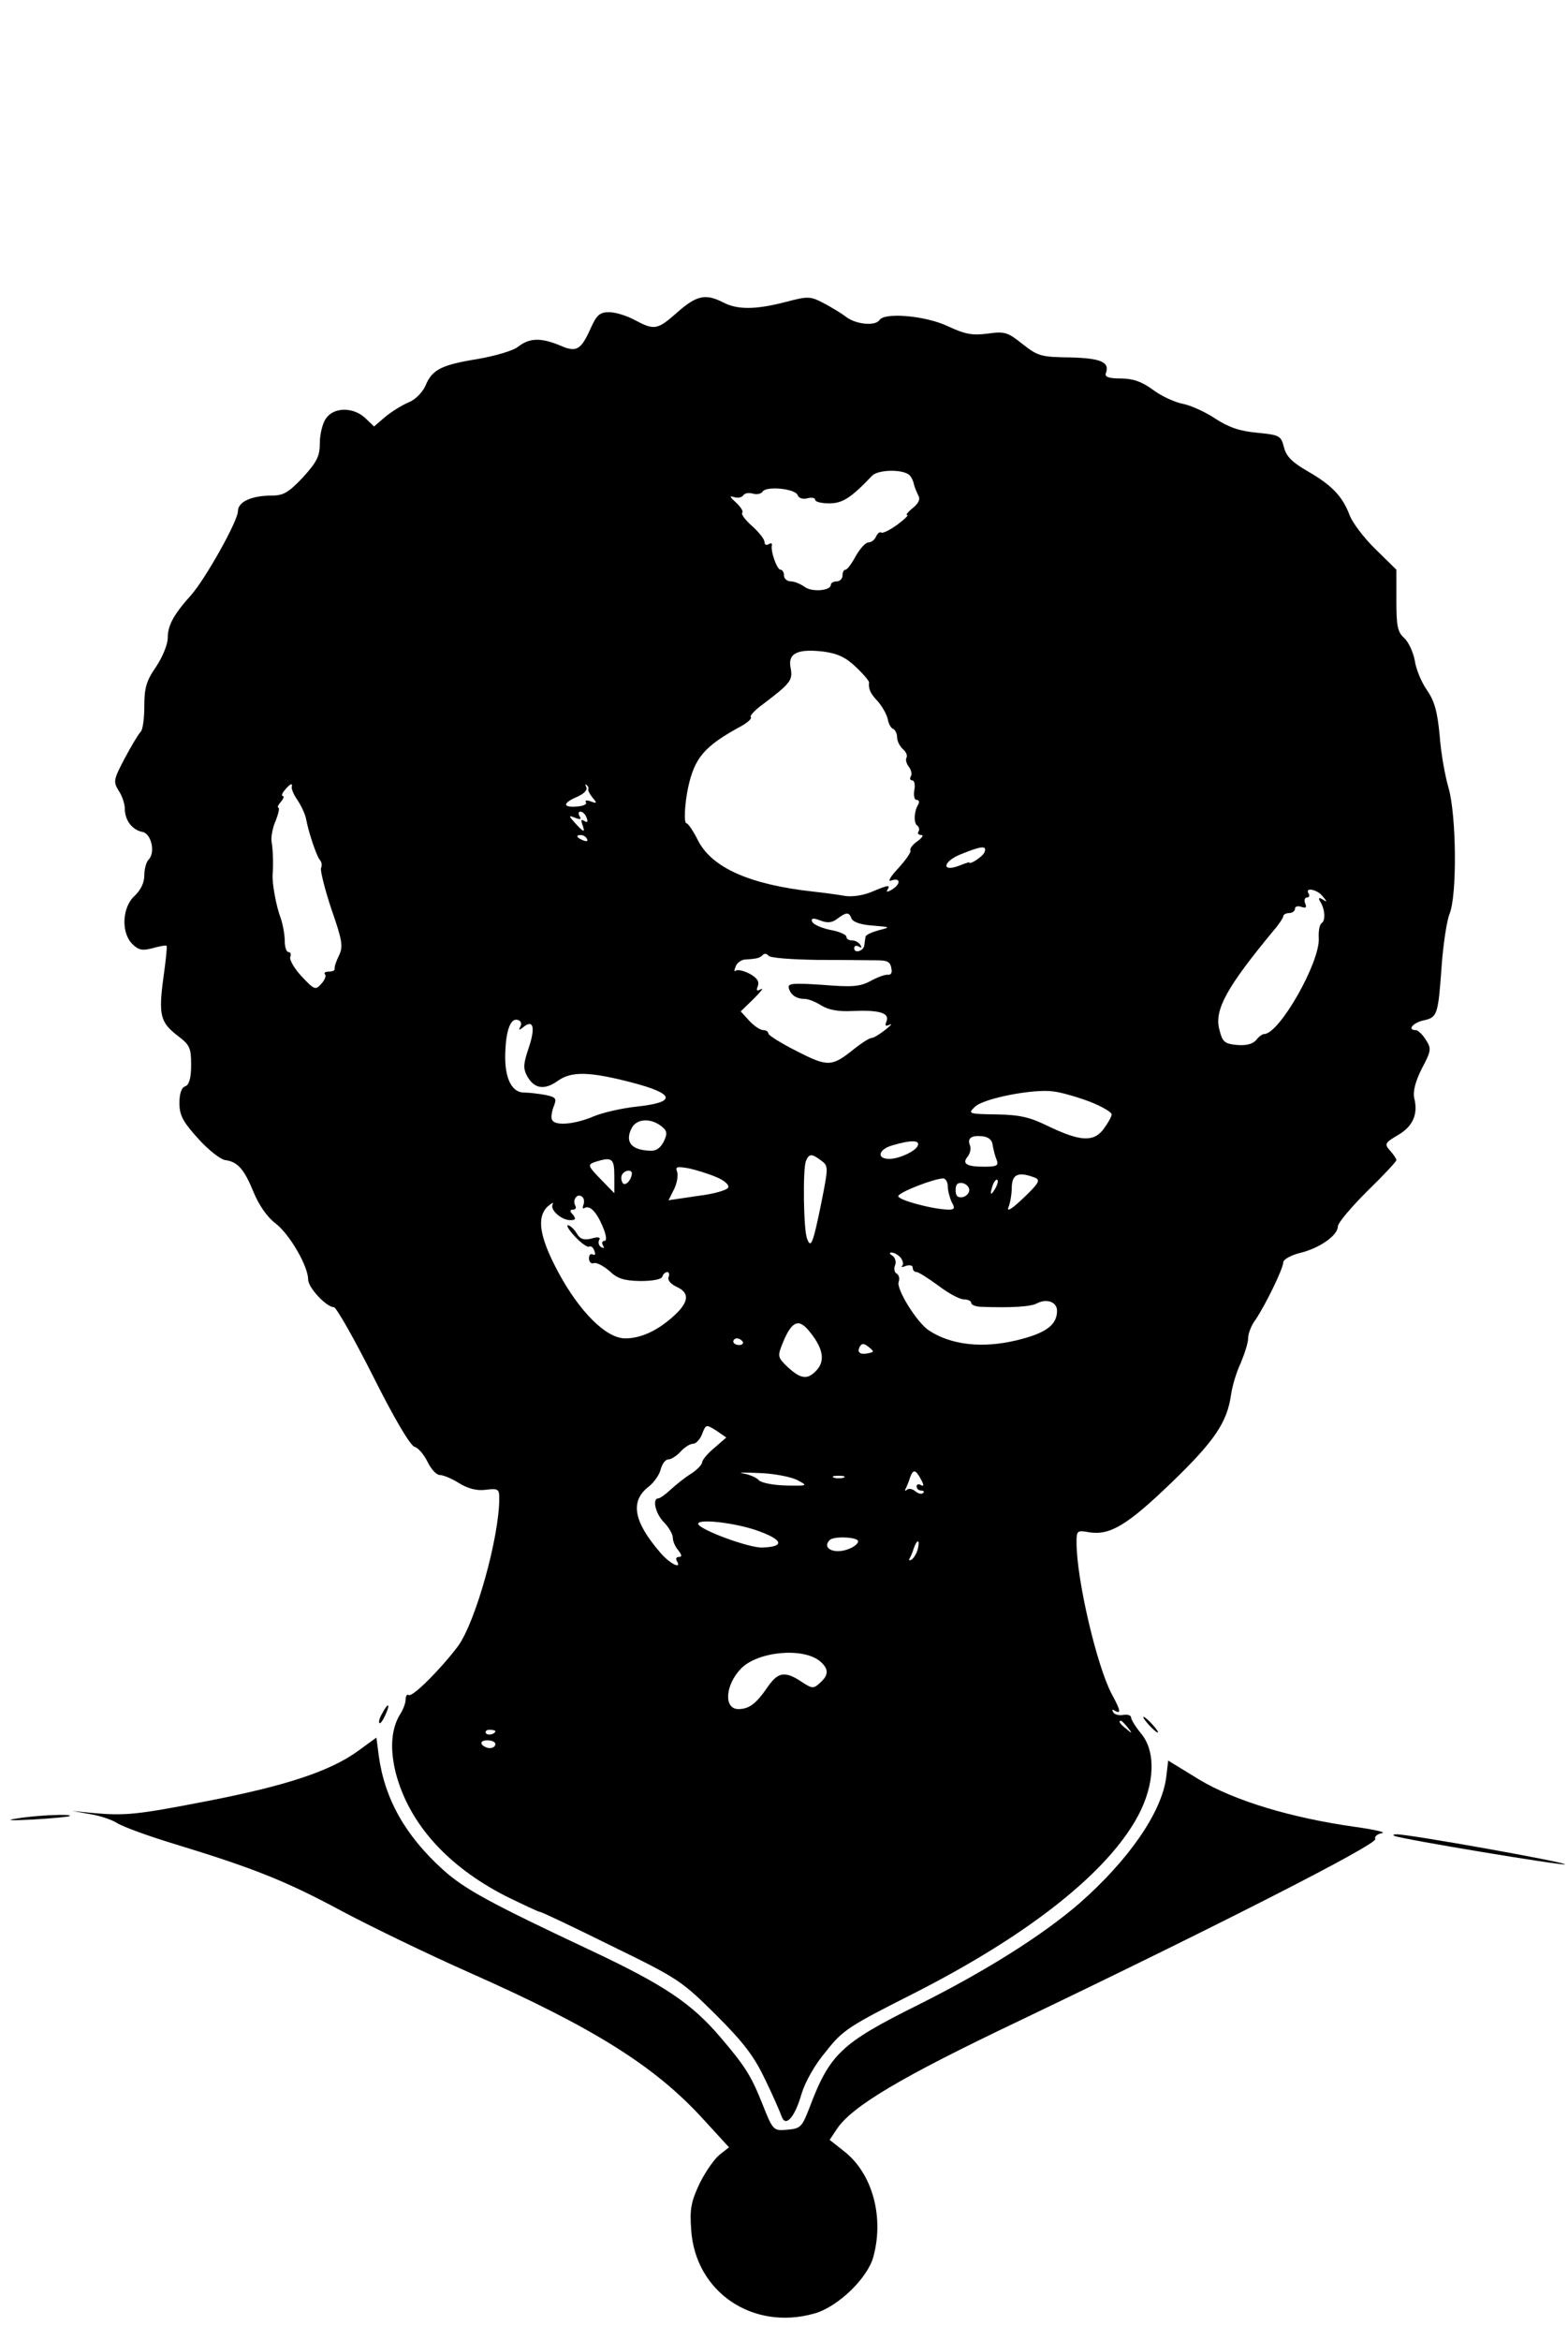 <?xml version="1.0" standalone="no"?>
<!DOCTYPE svg PUBLIC "-//W3C//DTD SVG 20010904//EN"
 "http://www.w3.org/TR/2001/REC-SVG-20010904/DTD/svg10.dtd">
<svg version="1.0" xmlns="http://www.w3.org/2000/svg"
 width="402pt" height="600pt" viewBox="0 0 402 600"
 preserveAspectRatio="xMidYMid meet">

<g transform="translate(0,600) scale(0.1,-0.1)"
fill="#000000" stroke="none">
<path d="M1737 5200 c-52 -46 -59 -47 -110 -20 -20 11 -50 20 -65 20 -24 0
-32 -7 -47 -40 -26 -58 -37 -64 -80 -45 -49 20 -77 19 -106 -3 -13 -11 -59
-24 -104 -32 -93 -15 -117 -27 -134 -68 -8 -18 -26 -36 -43 -43 -17 -7 -44
-24 -60 -37 l-29 -25 -23 22 c-30 28 -80 28 -100 -1 -9 -12 -16 -41 -16 -63 0
-34 -7 -48 -43 -88 -37 -39 -50 -47 -80 -47 -52 0 -87 -16 -87 -40 0 -25 -83
-173 -120 -215 -45 -50 -60 -78 -60 -110 0 -17 -14 -50 -30 -74 -25 -36 -30
-54 -30 -101 0 -31 -4 -60 -9 -65 -6 -6 -24 -36 -41 -68 -29 -55 -30 -60 -16
-83 9 -13 16 -34 16 -47 0 -29 19 -54 45 -59 23 -4 34 -53 16 -71 -6 -6 -11
-24 -11 -40 0 -19 -9 -38 -25 -53 -32 -29 -35 -94 -6 -123 16 -16 26 -18 52
-11 18 5 34 8 36 6 2 -1 -2 -38 -8 -81 -13 -96 -8 -115 36 -149 32 -24 35 -32
35 -75 0 -34 -5 -51 -15 -55 -10 -3 -15 -19 -15 -43 0 -31 9 -48 48 -91 26
-29 57 -53 69 -55 32 -4 49 -23 73 -82 14 -34 35 -64 56 -80 36 -27 84 -110
84 -144 0 -21 47 -71 66 -71 6 0 51 -79 100 -176 55 -110 96 -179 107 -182 9
-2 24 -20 33 -38 9 -19 23 -34 31 -34 9 0 31 -9 50 -21 23 -14 45 -20 68 -17
32 4 35 2 35 -22 0 -100 -61 -318 -106 -379 -42 -56 -116 -131 -126 -125 -4 3
-8 -2 -8 -11 0 -9 -6 -26 -14 -38 -23 -37 -27 -89 -11 -152 34 -128 131 -237
281 -314 45 -22 85 -41 89 -41 4 0 86 -39 183 -87 172 -84 179 -89 268 -177
72 -72 98 -107 126 -166 20 -41 38 -83 42 -94 10 -29 34 -2 51 58 9 30 34 75
63 109 43 55 60 65 222 147 296 150 500 311 578 457 43 81 46 165 7 211 -14
17 -25 35 -25 40 0 6 -9 9 -20 7 -11 -2 -23 1 -26 7 -4 7 -2 8 4 4 17 -10 15
1 -8 43 -38 72 -90 293 -90 388 0 30 1 32 33 26 53 -8 97 18 211 128 110 106
142 154 152 224 3 22 14 59 25 82 10 24 19 52 19 64 0 11 8 33 19 47 25 37 71
131 71 147 0 7 19 18 43 24 50 12 97 45 97 68 0 9 34 49 75 90 41 40 75 76 75
80 0 3 -7 14 -16 24 -15 17 -14 20 20 40 38 22 52 53 42 94 -4 17 2 42 19 76
25 47 25 52 10 75 -8 13 -20 24 -25 24 -23 0 -8 19 20 25 35 8 37 13 46 139 4
55 13 115 20 133 20 47 18 252 -2 323 -9 30 -20 91 -23 135 -6 62 -13 88 -33
117 -14 20 -28 54 -31 76 -4 21 -16 47 -27 57 -17 15 -20 31 -20 96 l0 79 -53
52 c-30 29 -60 69 -67 88 -18 48 -46 77 -107 112 -40 23 -55 38 -61 61 -8 31
-11 32 -69 38 -45 4 -73 14 -107 36 -25 17 -63 34 -83 38 -21 4 -56 20 -77 36
-29 21 -51 29 -83 29 -30 0 -41 4 -38 13 11 29 -12 39 -92 41 -73 1 -82 3
-121 34 -39 31 -46 33 -90 27 -39 -5 -57 -2 -102 19 -57 27 -162 36 -175 16
-10 -16 -60 -12 -86 8 -13 10 -40 26 -59 36 -33 17 -39 17 -96 2 -77 -20 -124
-20 -160 -1 -45 23 -68 18 -117 -25z m595 -418 c5 -5 10 -16 11 -23 2 -8 7
-20 11 -28 6 -10 2 -20 -14 -33 -12 -10 -19 -18 -14 -18 4 0 -7 -11 -26 -25
-18 -13 -36 -22 -40 -20 -5 3 -10 -2 -14 -10 -3 -8 -12 -15 -19 -15 -8 0 -22
-16 -33 -35 -10 -19 -22 -35 -26 -35 -5 0 -8 -7 -8 -15 0 -8 -7 -15 -15 -15
-8 0 -15 -4 -15 -9 0 -15 -49 -19 -67 -5 -10 7 -26 14 -35 14 -10 0 -18 7 -18
15 0 8 -4 15 -9 15 -9 0 -26 48 -22 63 1 5 -3 6 -9 2 -5 -3 -10 -1 -10 6 0 7
-14 25 -32 41 -17 15 -29 31 -25 34 3 4 -4 15 -16 26 -16 15 -18 18 -5 14 10
-3 20 -1 24 5 3 5 14 7 24 4 10 -3 21 -1 25 5 9 15 84 8 90 -9 3 -8 14 -11 25
-8 11 3 20 1 20 -4 0 -5 16 -9 36 -9 34 0 56 14 110 71 16 16 80 17 96 1z
m-137 -492 c19 -18 34 -36 33 -39 -2 -17 4 -29 23 -49 11 -13 22 -32 25 -45 2
-12 8 -23 14 -25 5 -2 10 -12 10 -22 0 -9 7 -23 15 -30 8 -7 12 -16 9 -22 -3
-5 0 -15 6 -23 6 -8 9 -19 5 -25 -3 -5 -2 -10 4 -10 5 0 8 -11 5 -25 -2 -14 0
-25 6 -25 6 0 8 -5 4 -12 -11 -18 -12 -48 -2 -54 4 -3 6 -10 3 -15 -4 -5 0 -9
7 -9 7 0 2 -7 -10 -16 -12 -8 -20 -19 -18 -23 3 -4 -11 -24 -30 -45 -20 -21
-29 -36 -20 -33 24 9 27 -7 4 -22 -11 -7 -17 -8 -13 -2 8 14 4 14 -41 -5 -22
-9 -50 -13 -68 -10 -17 3 -53 8 -81 11 -163 18 -260 61 -296 132 -12 24 -25
43 -29 43 -7 0 -5 47 4 91 17 78 42 107 138 159 16 9 26 19 23 22 -4 3 11 19
32 34 70 53 76 61 70 92 -8 38 18 50 85 42 36 -5 57 -15 83 -40z m-1447 -307
c-1 -5 5 -20 15 -34 10 -15 20 -37 22 -49 7 -37 27 -94 35 -104 5 -5 6 -14 3
-21 -2 -7 10 -55 27 -106 28 -80 30 -95 19 -118 -7 -14 -12 -29 -11 -33 1 -5
-5 -8 -15 -8 -9 0 -13 -3 -10 -7 4 -3 0 -14 -9 -24 -15 -17 -18 -16 -50 18
-19 20 -32 43 -30 50 3 7 1 13 -4 13 -6 0 -10 13 -10 29 0 16 -5 42 -10 57
-12 31 -23 92 -21 114 2 23 1 63 -3 85 -1 11 3 35 11 52 7 18 10 33 7 33 -4 0
-1 7 6 15 7 8 9 15 5 15 -4 0 -2 7 5 15 13 16 21 20 18 8z m760 -6 c-1 -2 3
-11 11 -21 12 -14 12 -16 -4 -10 -10 4 -16 3 -13 -2 4 -5 -7 -10 -23 -11 -37
-3 -37 9 1 25 18 8 27 18 23 25 -3 7 -3 9 1 5 4 -3 6 -8 4 -11z m-4 -73 c4
-10 2 -13 -6 -8 -8 5 -9 2 -5 -9 8 -22 4 -21 -18 3 -18 20 -18 21 0 14 13 -5
16 -4 11 4 -4 7 -3 12 2 12 6 0 13 -7 16 -16z m1 -54 c3 -6 -1 -7 -9 -4 -18 7
-21 14 -7 14 6 0 13 -4 16 -10z m1019 -34 c-4 -11 -39 -34 -39 -26 0 1 -12 -3
-27 -9 -46 -17 -40 12 6 30 52 21 67 23 60 5z m867 -113 c12 -14 12 -16 0 -8
-10 6 -12 4 -6 -6 12 -19 14 -49 3 -55 -5 -4 -8 -20 -7 -38 4 -61 -101 -246
-140 -246 -5 0 -14 -7 -21 -16 -9 -10 -26 -14 -49 -12 -32 3 -37 8 -45 40 -13
50 19 108 139 253 14 16 25 33 25 37 0 4 7 8 15 8 8 0 15 5 15 11 0 6 7 8 16
5 12 -4 15 -2 10 9 -3 8 -1 15 5 15 6 0 7 5 4 10 -11 17 22 11 36 -7z m-1208
-57 c4 -9 24 -16 54 -18 47 -4 47 -4 16 -12 -18 -5 -34 -12 -34 -17 -1 -5 -2
-14 -3 -21 -1 -15 -26 -23 -26 -8 0 6 5 8 12 4 7 -4 8 -3 4 4 -4 7 -14 12 -22
12 -8 0 -14 4 -14 9 0 6 -19 14 -42 18 -23 5 -43 14 -46 21 -3 9 3 10 21 3 18
-7 30 -6 43 4 24 18 31 18 37 1z m-88 -106 c66 0 133 -1 149 -1 33 0 39 -3 42
-25 1 -8 -3 -13 -9 -12 -7 1 -27 -6 -45 -16 -28 -15 -48 -16 -123 -10 -74 5
-89 4 -87 -7 4 -18 19 -29 41 -29 10 0 29 -8 43 -17 18 -11 43 -16 80 -14 68
3 95 -5 87 -26 -5 -12 -3 -14 8 -9 8 4 3 -2 -11 -13 -14 -11 -30 -21 -35 -21
-6 0 -26 -13 -45 -28 -57 -46 -67 -47 -147 -6 -40 20 -73 41 -73 45 0 5 -6 9
-13 9 -8 0 -24 11 -36 24 l-22 24 33 32 c18 18 27 29 19 25 -11 -6 -13 -4 -8
8 4 12 -2 21 -22 32 -16 8 -32 11 -35 7 -4 -3 -4 1 0 11 3 9 15 18 25 18 32 2
37 4 45 12 4 4 10 3 14 -2 3 -6 59 -10 125 -11z m-762 -173 c-4 -8 -1 -7 9 1
26 21 31 -2 13 -55 -13 -38 -14 -51 -4 -70 18 -33 44 -38 79 -13 35 25 81 24
189 -4 112 -29 117 -51 13 -62 -37 -4 -86 -15 -110 -25 -47 -20 -97 -25 -106
-10 -4 5 -2 20 3 34 9 22 7 25 -21 31 -17 3 -41 6 -54 6 -35 0 -53 43 -48 114
3 55 17 82 36 70 5 -3 5 -11 1 -17z m1460 -190 c31 -12 57 -27 57 -33 0 -6
-10 -23 -21 -38 -26 -34 -61 -31 -144 9 -45 22 -71 28 -130 29 -72 1 -74 2
-56 19 21 22 150 47 201 40 19 -2 61 -14 93 -26z m-1099 -62 c16 -12 18 -19 8
-40 -8 -16 -19 -25 -34 -24 -50 1 -67 23 -48 59 13 23 47 25 74 5z m851 -50
c2 -11 6 -28 10 -37 6 -15 1 -18 -32 -18 -46 0 -57 8 -42 26 6 8 9 20 6 28 -8
19 3 27 32 24 16 -2 25 -10 26 -23z m-192 -1 c-5 -14 -48 -34 -73 -34 -34 0
-28 25 9 35 47 14 70 13 64 -1z m-248 -38 c19 -14 19 -16 1 -107 -22 -108 -27
-120 -37 -93 -9 23 -11 176 -3 198 8 20 15 20 39 2z m-530 -40 l0 -44 -35 36
c-33 34 -34 37 -15 44 44 14 50 10 50 -36z m260 -2 c20 -8 35 -20 32 -27 -2
-7 -37 -17 -79 -22 l-74 -11 14 28 c8 16 11 36 8 45 -5 13 -1 14 29 9 19 -4
51 -14 70 -22z m-215 9 c-1 -18 -18 -35 -24 -24 -4 6 -4 16 -1 21 7 12 25 13
25 3z m1033 -11 c15 -6 11 -14 -29 -52 -27 -26 -43 -37 -39 -25 5 11 9 35 9
53 1 33 17 40 59 24z m-223 -23 c0 -11 5 -29 10 -40 9 -15 7 -19 -7 -19 -39 0
-133 25 -130 35 3 10 90 44 115 45 6 0 12 -9 12 -21z m121 -6 c-12 -20 -14
-14 -5 12 4 9 9 14 11 11 3 -2 0 -13 -6 -23z m-66 -3 c0 -8 -8 -16 -17 -18
-13 -2 -18 3 -18 18 0 15 5 20 18 18 9 -2 17 -10 17 -18z m-989 -37 c-3 -8 -2
-12 2 -9 14 8 31 -9 47 -47 10 -23 11 -37 5 -37 -6 0 -8 -5 -4 -12 4 -7 3 -8
-5 -4 -6 4 -8 12 -5 18 5 7 -2 9 -19 4 -20 -5 -30 -2 -39 14 -7 11 -17 20 -22
20 -5 0 3 -13 19 -30 15 -16 31 -27 35 -25 5 3 11 -2 14 -11 3 -8 2 -12 -4 -9
-6 3 -10 -1 -10 -10 0 -9 6 -15 13 -12 6 2 24 -7 39 -20 21 -20 37 -25 79 -26
32 0 54 4 57 11 2 7 8 12 13 12 4 0 6 -6 3 -13 -3 -8 6 -18 21 -25 33 -15 32
-38 -6 -73 -41 -38 -85 -59 -126 -59 -49 0 -117 68 -172 170 -48 90 -56 140
-27 168 11 9 16 12 13 6 -8 -14 22 -41 45 -41 14 0 15 3 7 14 -9 9 -8 13 0 13
7 0 9 5 6 10 -8 14 4 32 16 24 6 -3 8 -13 5 -21z m813 -136 c6 -8 8 -17 4 -21
-4 -4 0 -4 10 0 10 3 17 1 17 -5 0 -6 4 -11 10 -11 5 0 30 -16 56 -35 25 -19
54 -35 65 -35 10 0 19 -4 19 -9 0 -5 10 -9 23 -10 79 -3 130 0 146 9 25 13 51
3 51 -19 0 -37 -29 -58 -104 -76 -88 -21 -167 -12 -224 25 -31 20 -85 107 -78
125 3 8 1 17 -5 21 -6 3 -8 13 -4 22 3 8 0 19 -7 24 -8 5 -9 8 -2 8 6 0 17 -6
23 -13z m-230 -194 c31 -39 36 -70 16 -93 -24 -27 -41 -25 -75 6 -27 26 -27
28 -13 63 24 58 42 64 72 24z m-175 -21 c3 -5 -1 -9 -9 -9 -8 0 -15 4 -15 9 0
4 4 8 9 8 6 0 12 -4 15 -8z m322 -30 c-22 -5 -30 3 -21 18 5 8 11 7 22 -2 15
-12 14 -13 -1 -16z m-395 -243 c-17 -14 -31 -31 -31 -37 0 -5 -12 -18 -27 -28
-15 -9 -39 -28 -53 -41 -14 -13 -28 -23 -32 -23 -17 0 -7 -41 15 -62 12 -13
22 -30 22 -39 0 -9 6 -23 14 -32 9 -12 10 -17 2 -17 -7 0 -9 -4 -6 -10 15 -24
-19 -7 -43 22 -68 79 -77 131 -29 168 14 11 28 31 31 45 4 14 12 25 20 25 7 0
21 9 31 20 10 11 24 20 32 20 7 0 18 11 23 25 10 25 10 25 36 9 l26 -18 -31
-27z m213 -82 c28 -15 28 -15 -30 -14 -33 1 -63 7 -69 14 -5 6 -23 14 -40 17
-16 2 2 3 40 1 39 -1 83 -10 99 -18z m317 2 c8 -15 8 -19 0 -15 -6 4 -11 2
-11 -3 0 -6 5 -11 12 -11 6 0 8 -3 5 -6 -4 -4 -13 -2 -20 4 -8 7 -18 8 -22 4
-5 -4 -6 -2 -3 3 3 6 8 18 11 28 8 22 14 22 28 -4z m-198 4 c-7 -2 -19 -2 -25
0 -7 3 -2 5 12 5 14 0 19 -2 13 -5z m-226 -134 c70 -24 78 -43 17 -45 -35 -1
-164 47 -164 61 0 13 90 3 147 -16z m263 -29 c0 -6 -11 -15 -25 -20 -36 -14
-69 2 -48 23 10 11 73 8 73 -3z m153 -20 c-3 -11 -10 -23 -16 -27 -5 -3 -8 -2
-5 3 3 5 8 17 11 27 9 24 16 22 10 -3z m-250 -288 c22 -19 22 -35 -1 -55 -16
-15 -20 -15 -47 3 -42 28 -60 25 -86 -12 -30 -44 -48 -58 -76 -58 -38 0 -34
62 7 104 43 44 160 55 203 18z m788 -169 c13 -16 12 -17 -3 -4 -17 13 -22 21
-14 21 2 0 10 -8 17 -17z m-1621 -9 c0 -8 -19 -13 -24 -6 -3 5 1 9 9 9 8 0 15
-2 15 -3z m0 -34 c0 -5 -6 -10 -14 -10 -8 0 -18 5 -21 10 -3 6 3 10 14 10 12
0 21 -4 21 -10z"/>
<path d="M980 1609 c-7 -11 -10 -23 -7 -25 2 -2 9 7 15 21 14 30 7 33 -8 4z"/>
<path d="M2945 1580 c10 -11 20 -20 23 -20 3 0 -3 9 -13 20 -10 11 -20 20 -23
20 -3 0 3 -9 13 -20z"/>
<path d="M917 1512 c-71 -51 -182 -88 -382 -127 -185 -36 -214 -39 -300 -31
l-50 5 45 -8 c25 -4 56 -14 70 -23 14 -9 79 -33 145 -53 203 -62 285 -94 430
-172 77 -41 226 -113 330 -159 318 -141 474 -239 598 -375 l66 -72 -24 -19
c-13 -10 -36 -43 -51 -73 -22 -47 -26 -65 -22 -119 10 -159 157 -260 316 -215
60 17 136 90 151 145 28 102 -2 213 -74 270 l-38 30 18 27 c38 58 161 132 470
279 497 238 916 451 911 465 -3 6 5 13 17 15 12 2 -18 9 -68 16 -164 23 -310
67 -400 121 l-80 49 -5 -42 c-11 -90 -97 -214 -224 -325 -94 -81 -238 -172
-412 -259 -199 -99 -227 -126 -280 -267 -18 -46 -22 -50 -55 -53 -36 -3 -37
-3 -64 65 -29 73 -44 97 -108 172 -74 87 -145 134 -327 220 -264 124 -330 160
-385 210 -96 87 -149 181 -164 292 l-6 46 -48 -35z"/>
<path d="M40 1339 c-28 -4 -11 -5 45 -2 50 3 92 7 94 9 7 6 -90 2 -139 -7z"/>
<path d="M3575 1295 c22 -9 427 -76 437 -73 11 4 -408 79 -432 77 -8 0 -10 -2
-5 -4z"/>
</g>
</svg>
